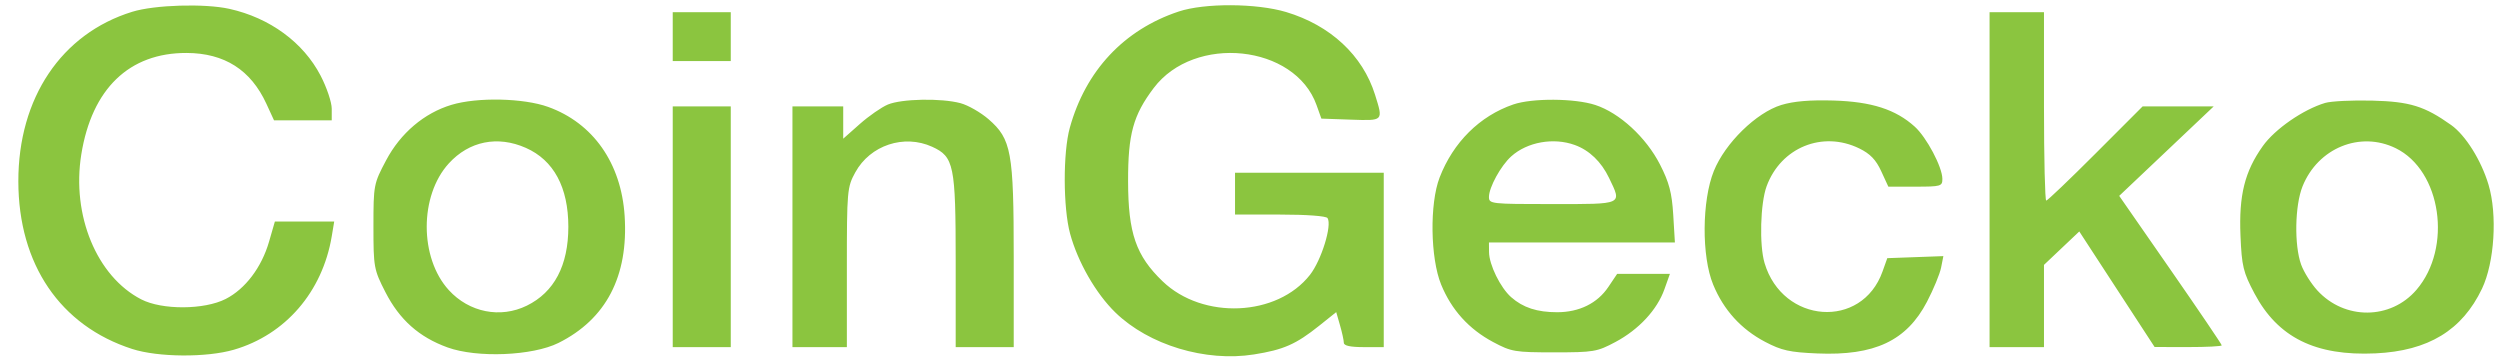<svg width="98" height="14" viewBox="0 0 98 14" fill="none" xmlns="http://www.w3.org/2000/svg">
<path id="coingecko-branding-guide-4f5245361f7a47478fa54c2c57808a9e05d31ac7ca498ab189a3827d6000e22b (Traced)" fill-rule="evenodd" clip-rule="evenodd" d="M5.183 0.462C2.407 1.319 0.714 3.842 0.719 7.111C0.723 10.362 2.361 12.771 5.183 13.68C6.197 14.007 8.098 14.021 9.168 13.709C11.189 13.121 12.639 11.441 13.004 9.265L13.101 8.684H11.938H10.775L10.547 9.473C10.255 10.483 9.614 11.329 8.846 11.72C8.004 12.148 6.356 12.156 5.538 11.736C3.793 10.838 2.802 8.443 3.187 6.052C3.601 3.479 5.067 2.067 7.316 2.076C8.8 2.082 9.832 2.74 10.443 4.069L10.742 4.718H11.873H13.004V4.261C13.004 4.01 12.808 3.427 12.568 2.966C11.89 1.661 10.575 0.699 8.992 0.347C8.018 0.131 6.062 0.19 5.183 0.462ZM46.207 0.451C44.059 1.165 42.556 2.77 41.936 5.01C41.667 5.98 41.673 8.146 41.947 9.157C42.249 10.272 42.959 11.508 43.724 12.251C45.036 13.525 47.256 14.196 49.156 13.894C50.316 13.71 50.801 13.497 51.712 12.769L52.38 12.235L52.528 12.75C52.61 13.034 52.677 13.342 52.678 13.436C52.678 13.552 52.93 13.607 53.461 13.607H54.243V10.188V6.77H51.328H48.413V7.59V8.411H50.182C51.224 8.411 51.987 8.468 52.04 8.549C52.222 8.833 51.799 10.201 51.352 10.773C50.066 12.415 47.151 12.543 45.574 11.027C44.529 10.023 44.225 9.141 44.221 7.111C44.217 5.258 44.42 4.517 45.225 3.451C46.824 1.332 50.762 1.745 51.609 4.12L51.798 4.65L52.949 4.69C54.244 4.734 54.226 4.753 53.901 3.712C53.417 2.168 52.152 0.992 50.414 0.471C49.257 0.125 47.217 0.115 46.207 0.451ZM26.371 1.436V2.393H27.509H28.646V1.436V0.479H27.509H26.371V1.436ZM77.991 7.043V13.607H79.058H80.124V11.995V10.383L80.816 9.728L81.508 9.073L82.984 11.338L84.461 13.603L85.777 13.605C86.5 13.606 87.092 13.575 87.092 13.537C87.092 13.498 86.188 12.164 85.083 10.572L83.073 7.678L84.925 5.925L86.777 4.171H85.384H83.991L82.146 6.017C81.131 7.033 80.261 7.864 80.212 7.864C80.164 7.864 80.124 6.202 80.124 4.171V0.479H79.058H77.991V7.043ZM17.697 4.11C16.628 4.432 15.701 5.218 15.137 6.282C14.649 7.201 14.639 7.253 14.639 8.877C14.639 10.475 14.656 10.568 15.107 11.45C15.662 12.534 16.426 13.214 17.543 13.619C18.701 14.038 20.873 13.95 21.892 13.443C23.76 12.512 24.639 10.826 24.486 8.464C24.352 6.396 23.25 4.825 21.488 4.191C20.521 3.843 18.709 3.804 17.697 4.11ZM34.804 4.098C34.554 4.203 34.059 4.547 33.702 4.863L33.054 5.437V4.804V4.171H32.059H31.064V8.889V13.607H32.13H33.197V10.483C33.197 7.478 33.209 7.337 33.527 6.757C34.111 5.692 35.439 5.251 36.542 5.754C37.395 6.144 37.463 6.473 37.463 10.243V13.607H38.6H39.738V10.077C39.738 5.956 39.646 5.451 38.752 4.674C38.445 4.408 37.95 4.124 37.651 4.044C36.893 3.842 35.347 3.871 34.804 4.098ZM59.32 4.095C58.006 4.546 56.966 5.577 56.433 6.958C56.038 7.982 56.068 10.117 56.493 11.156C56.898 12.147 57.58 12.901 58.529 13.407C59.25 13.791 59.379 13.812 60.926 13.812C62.474 13.812 62.603 13.791 63.324 13.407C64.244 12.917 64.96 12.145 65.247 11.335L65.46 10.736H64.426H63.392L63.048 11.248C62.619 11.888 61.908 12.239 61.042 12.239C60.255 12.24 59.702 12.059 59.237 11.649C58.815 11.277 58.374 10.379 58.37 9.881L58.367 9.505H62.011H65.656L65.591 8.42C65.538 7.557 65.432 7.152 65.07 6.445C64.525 5.382 63.488 4.427 62.536 4.115C61.729 3.851 60.062 3.841 59.32 4.095ZM69.828 4.115C68.845 4.416 67.625 5.609 67.183 6.702C66.713 7.864 66.699 10.049 67.156 11.156C67.566 12.152 68.25 12.905 69.194 13.401C69.839 13.739 70.154 13.809 71.236 13.855C73.483 13.951 74.738 13.36 75.538 11.829C75.793 11.341 76.042 10.738 76.091 10.49L76.18 10.04L75.081 10.08L73.982 10.12L73.794 10.646C72.984 12.919 69.881 12.695 69.171 10.312C68.961 9.61 69.005 7.973 69.251 7.302C69.81 5.779 71.446 5.113 72.889 5.821C73.311 6.028 73.539 6.265 73.743 6.71L74.023 7.317H75.082C76.087 7.317 76.142 7.301 76.141 7.009C76.139 6.547 75.522 5.383 75.058 4.965C74.308 4.288 73.366 3.986 71.876 3.941C70.943 3.914 70.31 3.968 69.828 4.115ZM91.145 4.035C90.285 4.292 89.176 5.059 88.702 5.726C87.993 6.722 87.761 7.652 87.827 9.238C87.877 10.438 87.934 10.671 88.376 11.505C89.293 13.232 90.766 13.961 93.121 13.852C95.189 13.755 96.517 12.948 97.295 11.315C97.784 10.287 97.902 8.415 97.55 7.24C97.265 6.286 96.649 5.302 96.087 4.902C95.043 4.16 94.469 3.982 92.993 3.944C92.211 3.924 91.379 3.965 91.145 4.035ZM26.371 8.889V13.607H27.509H28.646V8.889V4.171H27.509H26.371V8.889ZM20.612 5.796C21.706 6.279 22.279 7.342 22.279 8.889C22.279 10.405 21.727 11.453 20.653 11.981C19.615 12.49 18.392 12.247 17.594 11.373C16.439 10.109 16.439 7.67 17.593 6.406C18.391 5.532 19.505 5.307 20.612 5.796ZM61.735 5.685C62.304 5.892 62.772 6.342 63.075 6.975C63.584 8.034 63.656 8 60.855 8C58.446 8 58.367 7.992 58.367 7.721C58.367 7.344 58.833 6.495 59.242 6.128C59.871 5.564 60.901 5.381 61.735 5.685ZM93.915 5.811C95.7 6.687 96.141 9.709 94.726 11.36C93.713 12.542 91.905 12.552 90.838 11.383C90.593 11.115 90.308 10.66 90.204 10.371C89.93 9.61 89.958 8.055 90.259 7.306C90.863 5.801 92.517 5.125 93.915 5.811Z" fill="#8BC53F"/>
</svg>
